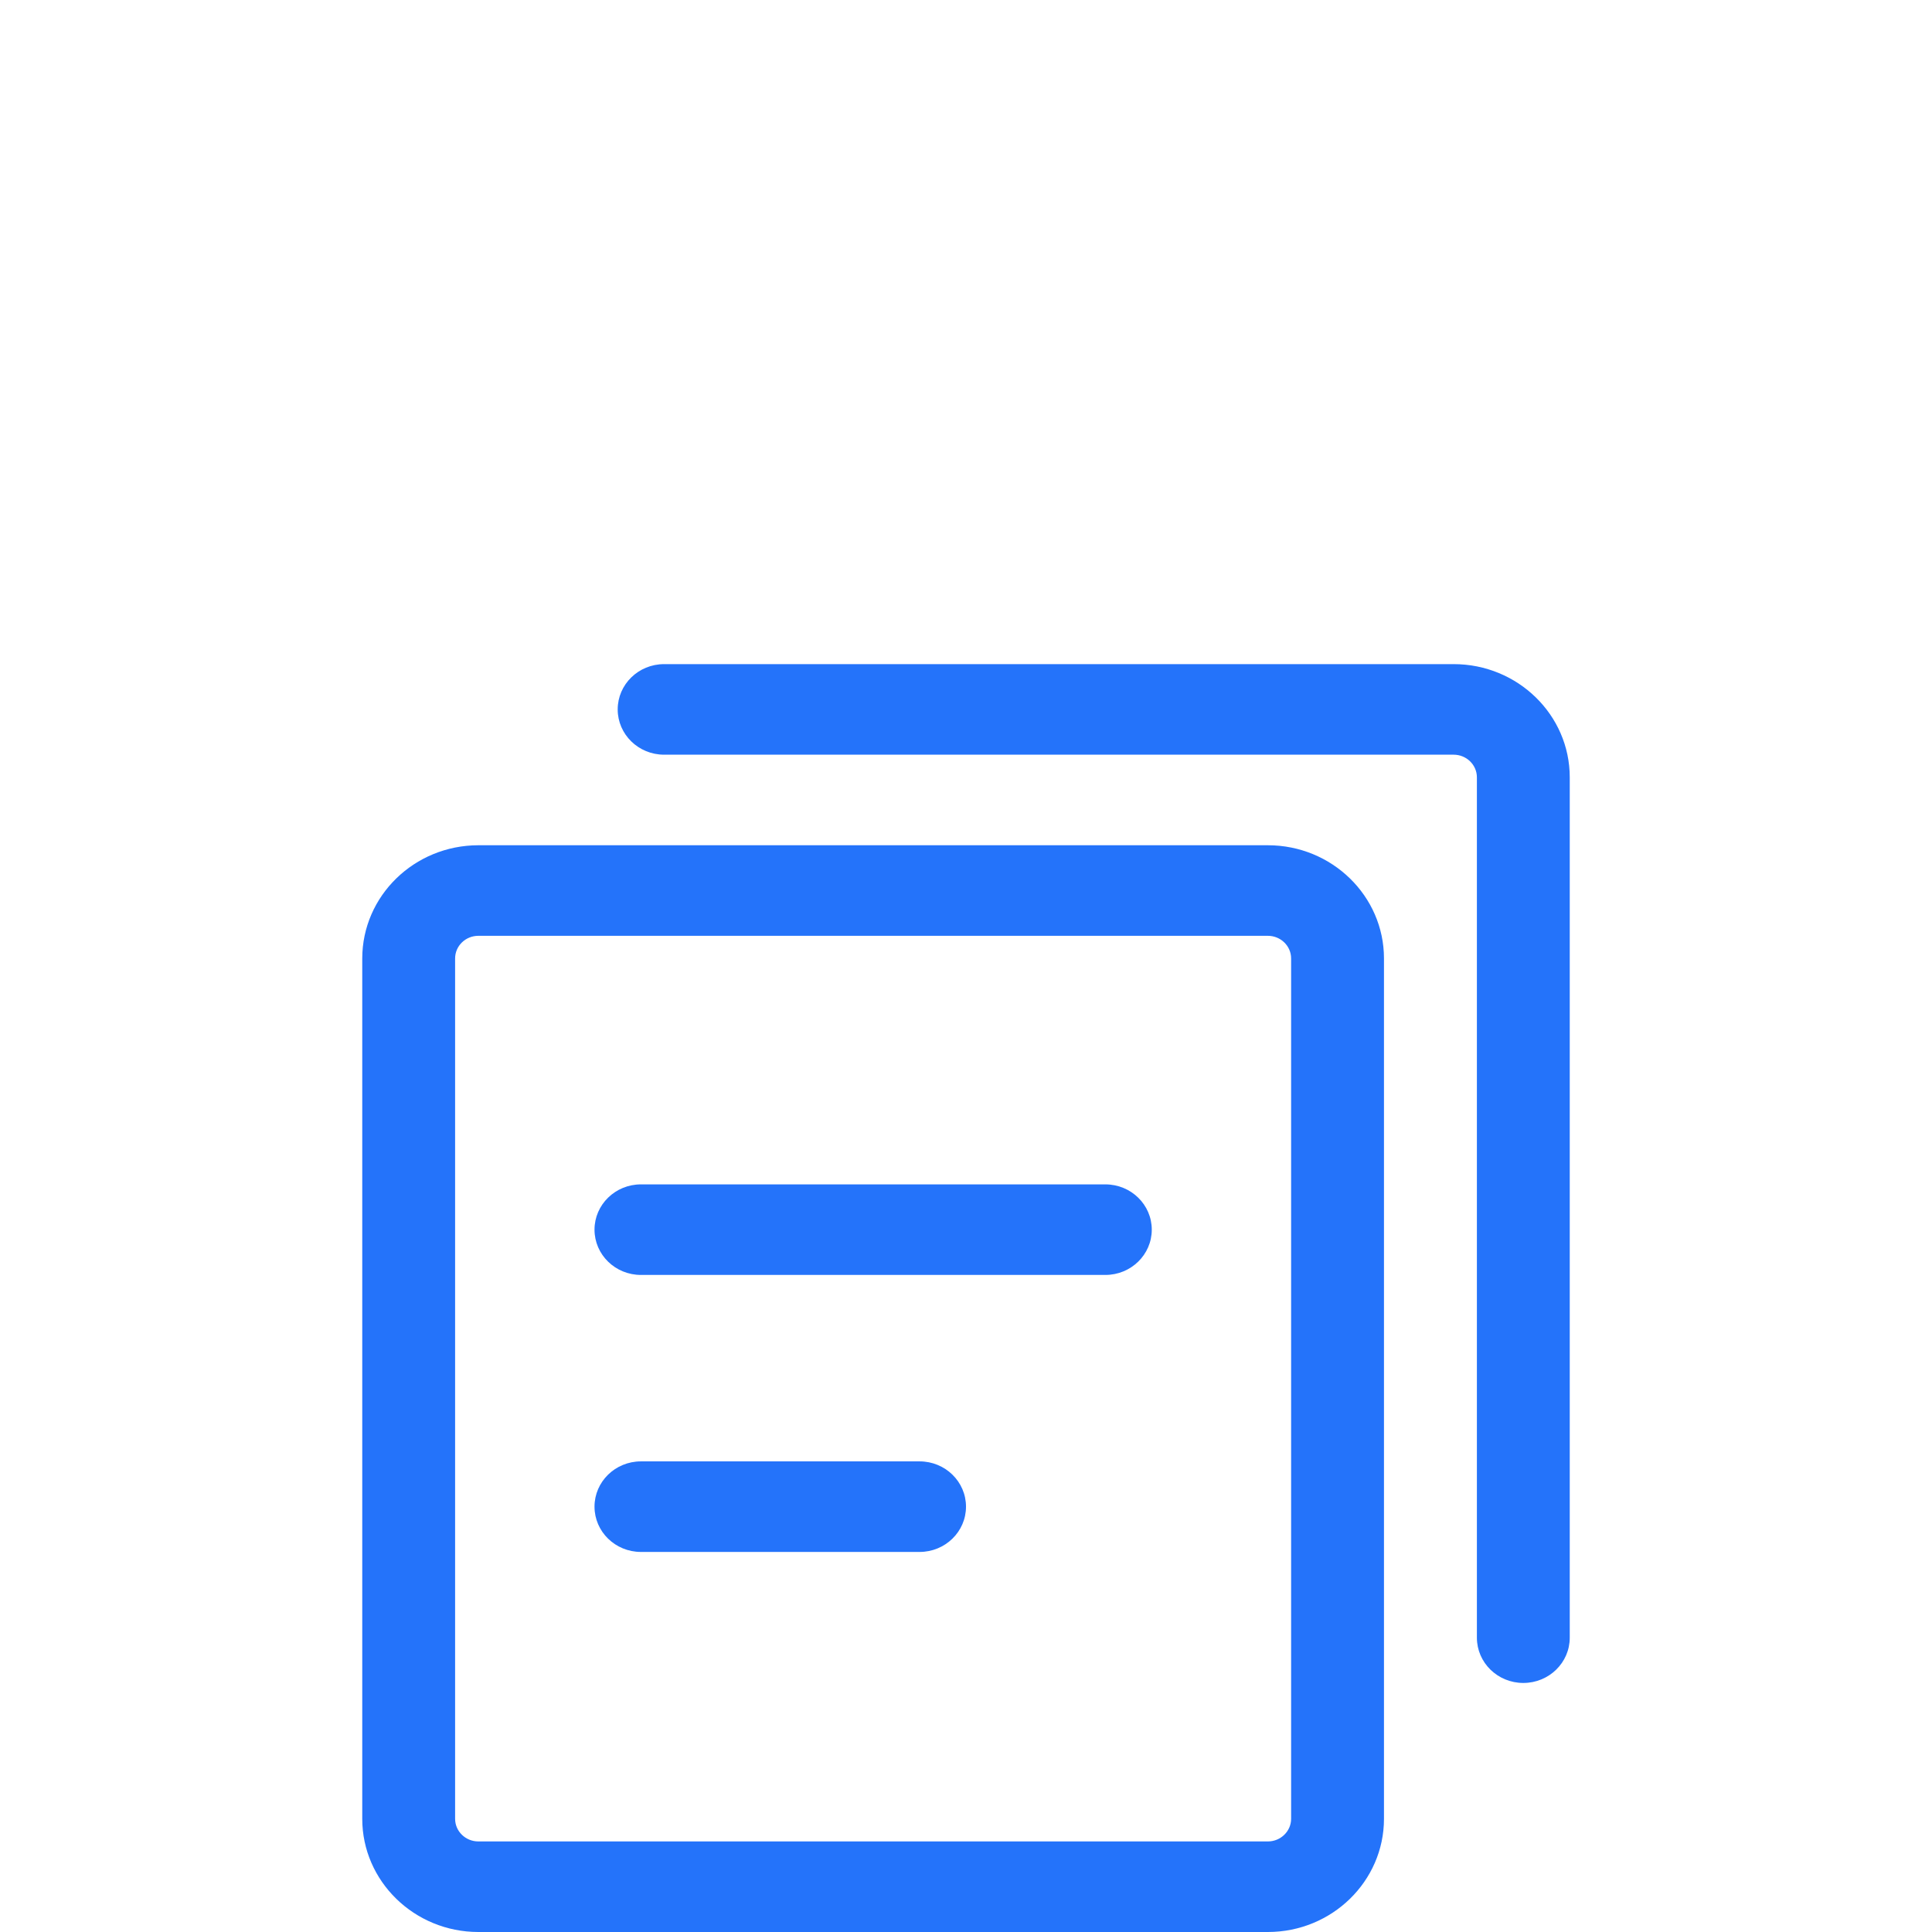 <svg height="32" viewBox="0 0 32 32" width="32" xmlns="http://www.w3.org/2000/svg"><g fill="none" fill-rule="evenodd"><rect height="32" rx="2" width="32"/><g fill="#2473fa" fill-rule="nonzero" transform="translate(6 11)"><path d="m15 3h-13.077c-1.062.001-1.922.84-1.923 1.875v14.25c0 1.034.863 1.875 1.923 1.875h13.077c1.061 0 1.923-.841 1.923-1.875v-14.25c0-1.034-.862-1.875-1.923-1.875zm.385 16.125c0 .206-.173.375-.385.375h-13.077c-.212 0-.385-.168-.385-.375v-14.25c0-.207.172-.375.385-.375h13.077c.212 0 .385.168.385.375z"/><path d="m18.077 0h-13.077c-.425 0-.769.336-.769.75s.344.75.769.75h13.077c.212 0 .385.168.385.375v14.25c0 .414.344.75.769.75.425 0 .769-.336.769-.75v-14.25c0-1.034-.862-1.875-1.923-1.875z"/><path d="m12.308 8.617h-7.692c-.425 0-.769.336-.769.75s.344.75.769.75h7.692c.425 0 .769-.336.769-.75s-.344-.75-.769-.75zm-3.077 4.588h-4.615c-.425 0-.769.336-.769.75s.344.75.769.75h4.615c.425 0 .769-.336.769-.75s-.344-.75-.769-.75z"/></g></g></svg>